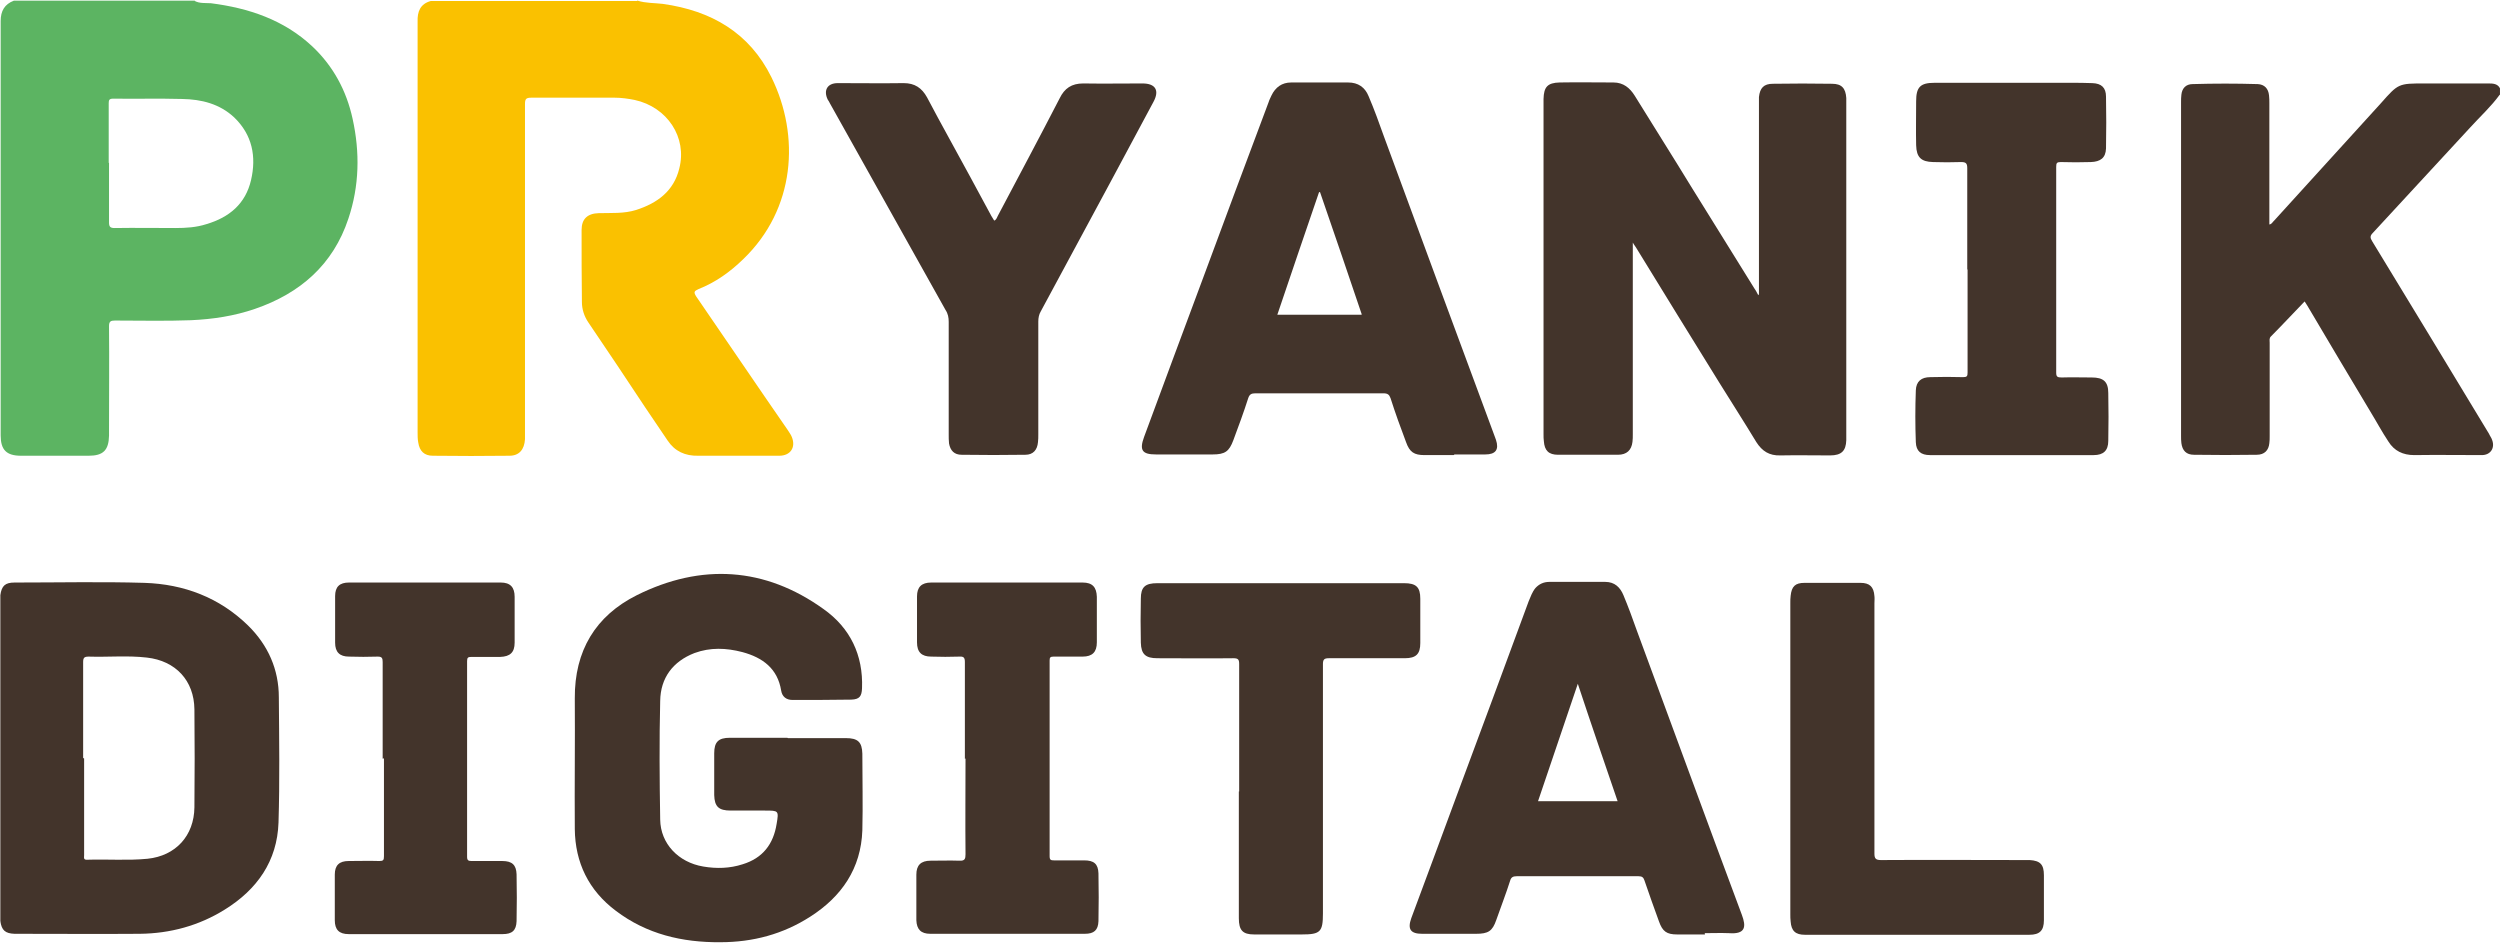 <?xml version="1.0" encoding="UTF-8"?>
<!DOCTYPE svg PUBLIC "-//W3C//DTD SVG 1.1//EN" "http://www.w3.org/Graphics/SVG/1.1/DTD/svg11.dtd">
<!-- Creator: CorelDRAW 2017 -->
<svg xmlns="http://www.w3.org/2000/svg" xml:space="preserve" width="70.13mm" height="26.44mm" version="1.1" style="shape-rendering:geometricPrecision; text-rendering:geometricPrecision; image-rendering:optimizeQuality; fill-rule:evenodd; clip-rule:evenodd"
viewBox="0 0 7729 2914"
 xmlns:xlink="http://www.w3.org/1999/xlink">
 <defs>
  <style type="text/css">
   <![CDATA[
    .fil2 {fill:#43342B}
    .fil1 {fill:#5CB462}
    .fil0 {fill:#FAC100}
   ]]>
  </style>
 </defs>
 <g id="Слой_x0020_1">
  <path class="fil0" d="M1971 2c25,8 53,7 78,10 150,21 268,89 336,227 89,181 74,407 -87,562 -41,40 -86,72 -139,93 -13,6 -15,9 -7,22 95,138 188,276 283,413 4,7 10,14 13,22 13,32 -4,58 -39,58 -66,0 -131,0 -197,0 -18,0 -35,0 -53,0 -41,1 -73,-14 -95,-47 -23,-34 -46,-68 -69,-102 -58,-88 -117,-176 -176,-263 -13,-19 -20,-41 -20,-63 -1,-74 -1,-149 -1,-223 0,-34 18,-51 53,-52 39,-1 78,2 116,-10 65,-21 116,-58 133,-128 25,-96 -37,-190 -138,-212 -20,-4 -41,-7 -62,-7 -86,0 -172,0 -257,0 -17,0 -20,4 -20,20 0,336 0,672 0,1008 0,9 0,19 0,28 -2,32 -18,51 -48,51 -79,1 -158,1 -237,0 -26,0 -41,-14 -45,-41 -2,-10 -2,-21 -2,-31 0,-420 0,-840 0,-1260 0,-3 0,-7 0,-10 -1,-31 8,-55 41,-64l638 0 0 -2z"/>
  <path class="fil1" d="M337 503c0,62 0,123 0,185 0,13 4,17 17,17 63,-1 126,0 188,0 33,0 65,-2 96,-12 71,-21 121,-63 138,-136 17,-73 4,-140 -52,-194 -45,-42 -101,-56 -161,-57 -71,-2 -141,0 -213,-1 -12,0 -14,4 -14,14 0,62 0,123 0,185l1 -1zm265 -500c15,8 33,6 50,7 117,15 225,51 313,133 65,61 106,137 125,224 23,104 21,208 -13,309 -47,142 -149,231 -289,279 -64,22 -130,32 -198,35 -78,3 -156,1 -235,1 -13,0 -18,3 -18,17 1,107 0,214 0,321 0,6 0,11 0,18 -1,45 -18,62 -63,62 -69,0 -139,0 -209,0 -45,0 -63,-18 -63,-63 0,-427 0,-854 0,-1281 0,-31 12,-52 41,-63l559 0 1 2z"/>
  <path class="fil2" d="M7728 293c-26,36 -60,67 -90,100 -100,109 -202,218 -302,327 -9,9 -9,15 -2,26 121,198 241,397 361,595 3,7 8,13 10,20 9,25 -6,46 -32,46 -69,0 -140,-1 -209,0 -35,0 -62,-13 -80,-42 -20,-30 -37,-62 -56,-93 -65,-109 -130,-217 -194,-326 -2,-4 -6,-9 -9,-14 -35,36 -69,73 -104,108 -6,6 -4,12 -4,20 0,96 0,192 0,288 0,8 0,15 -1,22 -2,22 -15,36 -39,36 -65,1 -129,1 -194,0 -24,0 -36,-13 -39,-36 -1,-8 -1,-15 -1,-24 0,-343 0,-685 0,-1028 0,-9 0,-18 1,-25 2,-20 14,-33 35,-33 67,-2 133,-2 201,0 21,1 33,14 35,35 1,8 1,17 1,24 0,119 0,239 0,358l0 17c8,-1 10,-8 14,-11 110,-121 220,-242 331,-364 54,-61 54,-61 136,-61 66,0 131,0 197,0 14,0 28,1 35,15l0 21 -1 -2z"/>
  <path class="fil2" d="M5438 913l0 -23c0,-190 0,-378 0,-568 0,-8 0,-15 0,-22 3,-28 15,-41 43,-41 61,-1 122,-1 183,0 30,0 42,14 44,44 0,6 0,11 0,18 0,342 0,683 0,1025 0,6 0,10 0,15 -1,33 -15,47 -50,47 -52,0 -102,-1 -154,0 -34,1 -56,-13 -74,-41 -37,-61 -76,-122 -114,-183 -86,-139 -172,-278 -257,-417 -2,-4 -6,-8 -11,-17l0 23c0,190 0,379 0,569 0,8 0,17 -1,24 -3,26 -18,40 -45,40 -62,0 -123,0 -185,0 -29,0 -42,-13 -44,-42 -1,-7 -1,-13 -1,-21 0,-342 0,-683 0,-1025 0,-4 0,-8 0,-12 1,-37 12,-50 50,-51 55,-1 111,0 166,0 31,0 51,17 66,41 58,94 117,187 175,282 65,105 130,209 195,314 3,4 6,9 11,19l2 0z"/>
  <path class="fil2" d="M2436 2282c60,0 119,0 179,0 37,0 50,12 51,48 0,79 2,158 0,237 -4,118 -64,205 -161,267 -84,54 -177,79 -278,79 -118,1 -228,-25 -323,-97 -84,-63 -126,-149 -127,-253 -1,-134 1,-270 0,-404 -1,-147 64,-255 192,-319 199,-99 396,-87 577,43 82,58 123,142 119,245 -1,25 -8,34 -33,35 -61,1 -121,1 -182,1 -19,0 -32,-10 -35,-29 -11,-68 -57,-102 -120,-119 -50,-13 -99,-15 -148,3 -67,26 -105,77 -106,148 -3,122 -2,245 0,367 1,74 56,132 133,145 41,7 82,6 122,-7 62,-19 95,-62 105,-125 7,-41 6,-41 -36,-41 -35,0 -71,0 -106,0 -37,0 -50,-12 -51,-48 0,-43 0,-86 0,-129 0,-35 13,-48 48,-48 1,0 2,0 3,0 58,0 118,0 176,0l-1 0z"/>
  <path class="fil2" d="M260 2345l0 102c0,66 0,131 0,197 0,7 -3,15 10,14 62,-2 125,3 186,-3 87,-9 144,-71 145,-159 1,-101 1,-202 0,-303 -1,-89 -58,-150 -147,-160 -60,-7 -120,-1 -180,-3 -14,0 -17,4 -17,17 0,99 0,197 0,296l1 1zm-259 505c0,-336 0,-672 0,-1010 4,-29 15,-39 44,-39 134,0 269,-3 402,1 121,4 231,45 320,132 62,61 95,136 95,222 1,129 3,258 -1,387 -4,119 -66,207 -166,269 -80,50 -169,74 -263,75 -126,1 -251,0 -377,0 -3,0 -7,0 -10,0 -29,-1 -40,-11 -44,-39l1 1z"/>
  <path class="fil2" d="M4210 972c-43,-128 -86,-253 -129,-378 -1,0 -2,0 -3,0 -43,126 -86,251 -129,379l260 0 1 -1zm284 435c-30,0 -61,0 -90,0 -32,0 -46,-9 -57,-40 -17,-45 -33,-89 -48,-136 -4,-11 -9,-15 -22,-15 -132,0 -265,0 -396,0 -12,0 -18,3 -22,15 -14,44 -30,87 -46,130 -13,35 -26,44 -64,44 -58,0 -117,0 -175,0 -43,0 -52,-13 -37,-54 61,-164 121,-328 183,-493 67,-181 134,-361 202,-542 2,-7 6,-14 9,-21 12,-25 32,-40 61,-40 58,0 118,0 176,0 31,0 52,15 63,42 18,42 33,84 48,126 114,309 227,617 342,926 1,3 3,8 4,11 10,30 -1,45 -33,45 -32,0 -64,0 -96,0l0 1z"/>
  <path class="fil2" d="M5001 2477c-41,-120 -82,-239 -123,-363 -42,125 -83,244 -123,363l247 0zm270 412c-29,0 -57,0 -86,0 -32,0 -45,-9 -56,-40 -15,-42 -31,-85 -45,-127 -3,-9 -7,-13 -18,-13 -126,0 -251,0 -377,0 -11,0 -17,3 -20,13 -13,41 -29,82 -43,122 -12,35 -25,43 -63,43 -55,0 -111,0 -166,0 -36,0 -46,-14 -34,-48 46,-125 93,-249 139,-375 75,-202 150,-403 224,-605 6,-14 11,-29 21,-41 11,-12 25,-19 43,-19 57,0 116,0 173,0 29,0 46,17 56,41 15,36 29,74 42,111 108,292 215,585 324,877 14,37 12,61 -40,57 -25,-1 -51,0 -75,0l1 2z"/>
  <path class="fil2" d="M3074 682c7,-3 8,-10 11,-15 64,-121 128,-241 191,-363 15,-31 37,-46 73,-46 62,1 122,0 183,0 41,0 53,22 34,57 -90,169 -181,337 -272,506 -25,47 -51,95 -76,141 -6,10 -8,21 -8,32 0,117 0,234 0,349 0,8 0,17 -1,24 -2,24 -15,39 -39,39 -66,1 -131,1 -197,0 -23,0 -35,-13 -39,-35 -1,-9 -1,-19 -1,-28 0,-116 0,-233 0,-348 0,-13 -2,-25 -10,-37 -119,-213 -238,-425 -357,-638 -2,-4 -4,-8 -7,-12 -14,-29 -1,-51 31,-51 68,0 136,1 204,0 34,0 56,15 72,44 22,42 45,84 68,126 44,80 88,161 131,241 2,4 6,9 8,13l1 1z"/>
  <path class="fil2" d="M6082 835c0,-105 0,-210 0,-315 0,-15 -4,-19 -19,-19 -29,1 -58,1 -87,0 -36,-1 -51,-14 -52,-52 -1,-45 0,-90 0,-136 0,-44 13,-57 57,-57 140,0 280,0 420,0 23,0 45,0 68,1 28,1 42,14 42,42 1,53 1,106 0,160 -1,29 -17,41 -47,42 -31,1 -62,1 -93,0 -12,0 -14,3 -14,15 0,212 0,424 0,636 0,13 4,15 17,15 31,-1 62,0 93,0 36,0 51,13 51,48 1,50 1,98 0,148 0,30 -15,44 -45,44 -169,0 -337,0 -506,0 -28,0 -43,-12 -44,-40 -2,-53 -2,-106 0,-160 1,-28 17,-41 45,-41 34,-1 67,-1 101,0 12,0 14,-3 14,-14 0,-106 0,-213 0,-319l-1 0z"/>
  <path class="fil2" d="M3831 2448c0,-131 0,-263 0,-395 0,-14 -3,-18 -18,-18 -78,1 -156,0 -235,0 -36,0 -50,-12 -51,-48 -1,-45 -1,-90 0,-136 0,-36 13,-48 51,-48 255,0 508,0 763,0 37,0 50,12 50,48 0,45 0,91 0,137 0,34 -13,47 -48,47 -78,0 -156,0 -235,0 -14,0 -18,4 -18,18 0,257 0,515 0,771 0,57 -8,65 -65,65 -50,0 -98,0 -148,0 -35,0 -47,-13 -47,-50 0,-84 0,-166 0,-250l0 -142 1 0z"/>
  <path class="fil2" d="M1183 2346c0,-99 0,-198 0,-299 0,-12 -2,-17 -15,-17 -30,1 -60,1 -89,0 -29,0 -43,-14 -43,-43 0,-48 0,-96 0,-144 0,-29 14,-42 43,-42 156,0 313,0 469,0 29,0 43,14 43,44 0,47 0,95 0,142 0,30 -14,43 -45,44 -30,0 -60,0 -89,0 -10,0 -13,2 -13,13 0,202 0,403 0,605 0,11 4,13 14,13 32,0 63,0 95,0 30,0 43,12 44,41 1,48 1,97 0,145 -1,29 -14,40 -43,40 -159,0 -317,0 -476,0 -30,0 -43,-14 -43,-43 0,-47 0,-94 0,-141 0,-29 14,-42 43,-42 32,0 63,-1 95,0 12,0 14,-3 14,-15 0,-100 0,-202 0,-302l-3 0z"/>
  <path class="fil2" d="M2983 2346c0,-99 0,-198 0,-299 0,-13 -3,-18 -17,-17 -29,1 -58,1 -87,0 -30,0 -44,-14 -44,-44 0,-47 0,-95 0,-142 0,-29 14,-43 44,-43 156,0 312,0 468,0 30,0 43,14 44,44 0,47 0,94 0,141 0,30 -14,44 -44,44 -30,0 -61,0 -90,0 -10,0 -12,3 -12,12 0,202 0,403 0,605 0,12 4,13 14,13 31,0 62,0 93,0 30,0 43,11 44,40 1,50 1,98 0,148 -1,28 -14,39 -42,39 -160,0 -319,0 -478,0 -29,0 -42,-14 -43,-42 0,-47 0,-94 0,-141 0,-29 14,-43 44,-43 30,0 60,-1 89,0 17,1 19,-6 19,-20 -1,-99 0,-197 0,-296l-2 1z"/>
  <path class="fil2" d="M5535 2346c0,-161 0,-321 0,-482 0,-8 0,-14 1,-22 3,-29 14,-40 43,-40 57,0 116,0 173,0 28,0 41,12 43,41 1,8 0,14 0,22 0,258 0,516 0,774 0,15 4,20 20,20 147,-1 294,0 441,0 7,0 12,0 19,0 33,2 44,14 44,47 0,46 0,93 0,139 0,32 -13,45 -45,45 -231,0 -463,0 -694,0 -29,0 -42,-12 -44,-41 -1,-8 -1,-14 -1,-22 0,-160 0,-320 0,-481l1 -1z"/>
 </g>
</svg>
